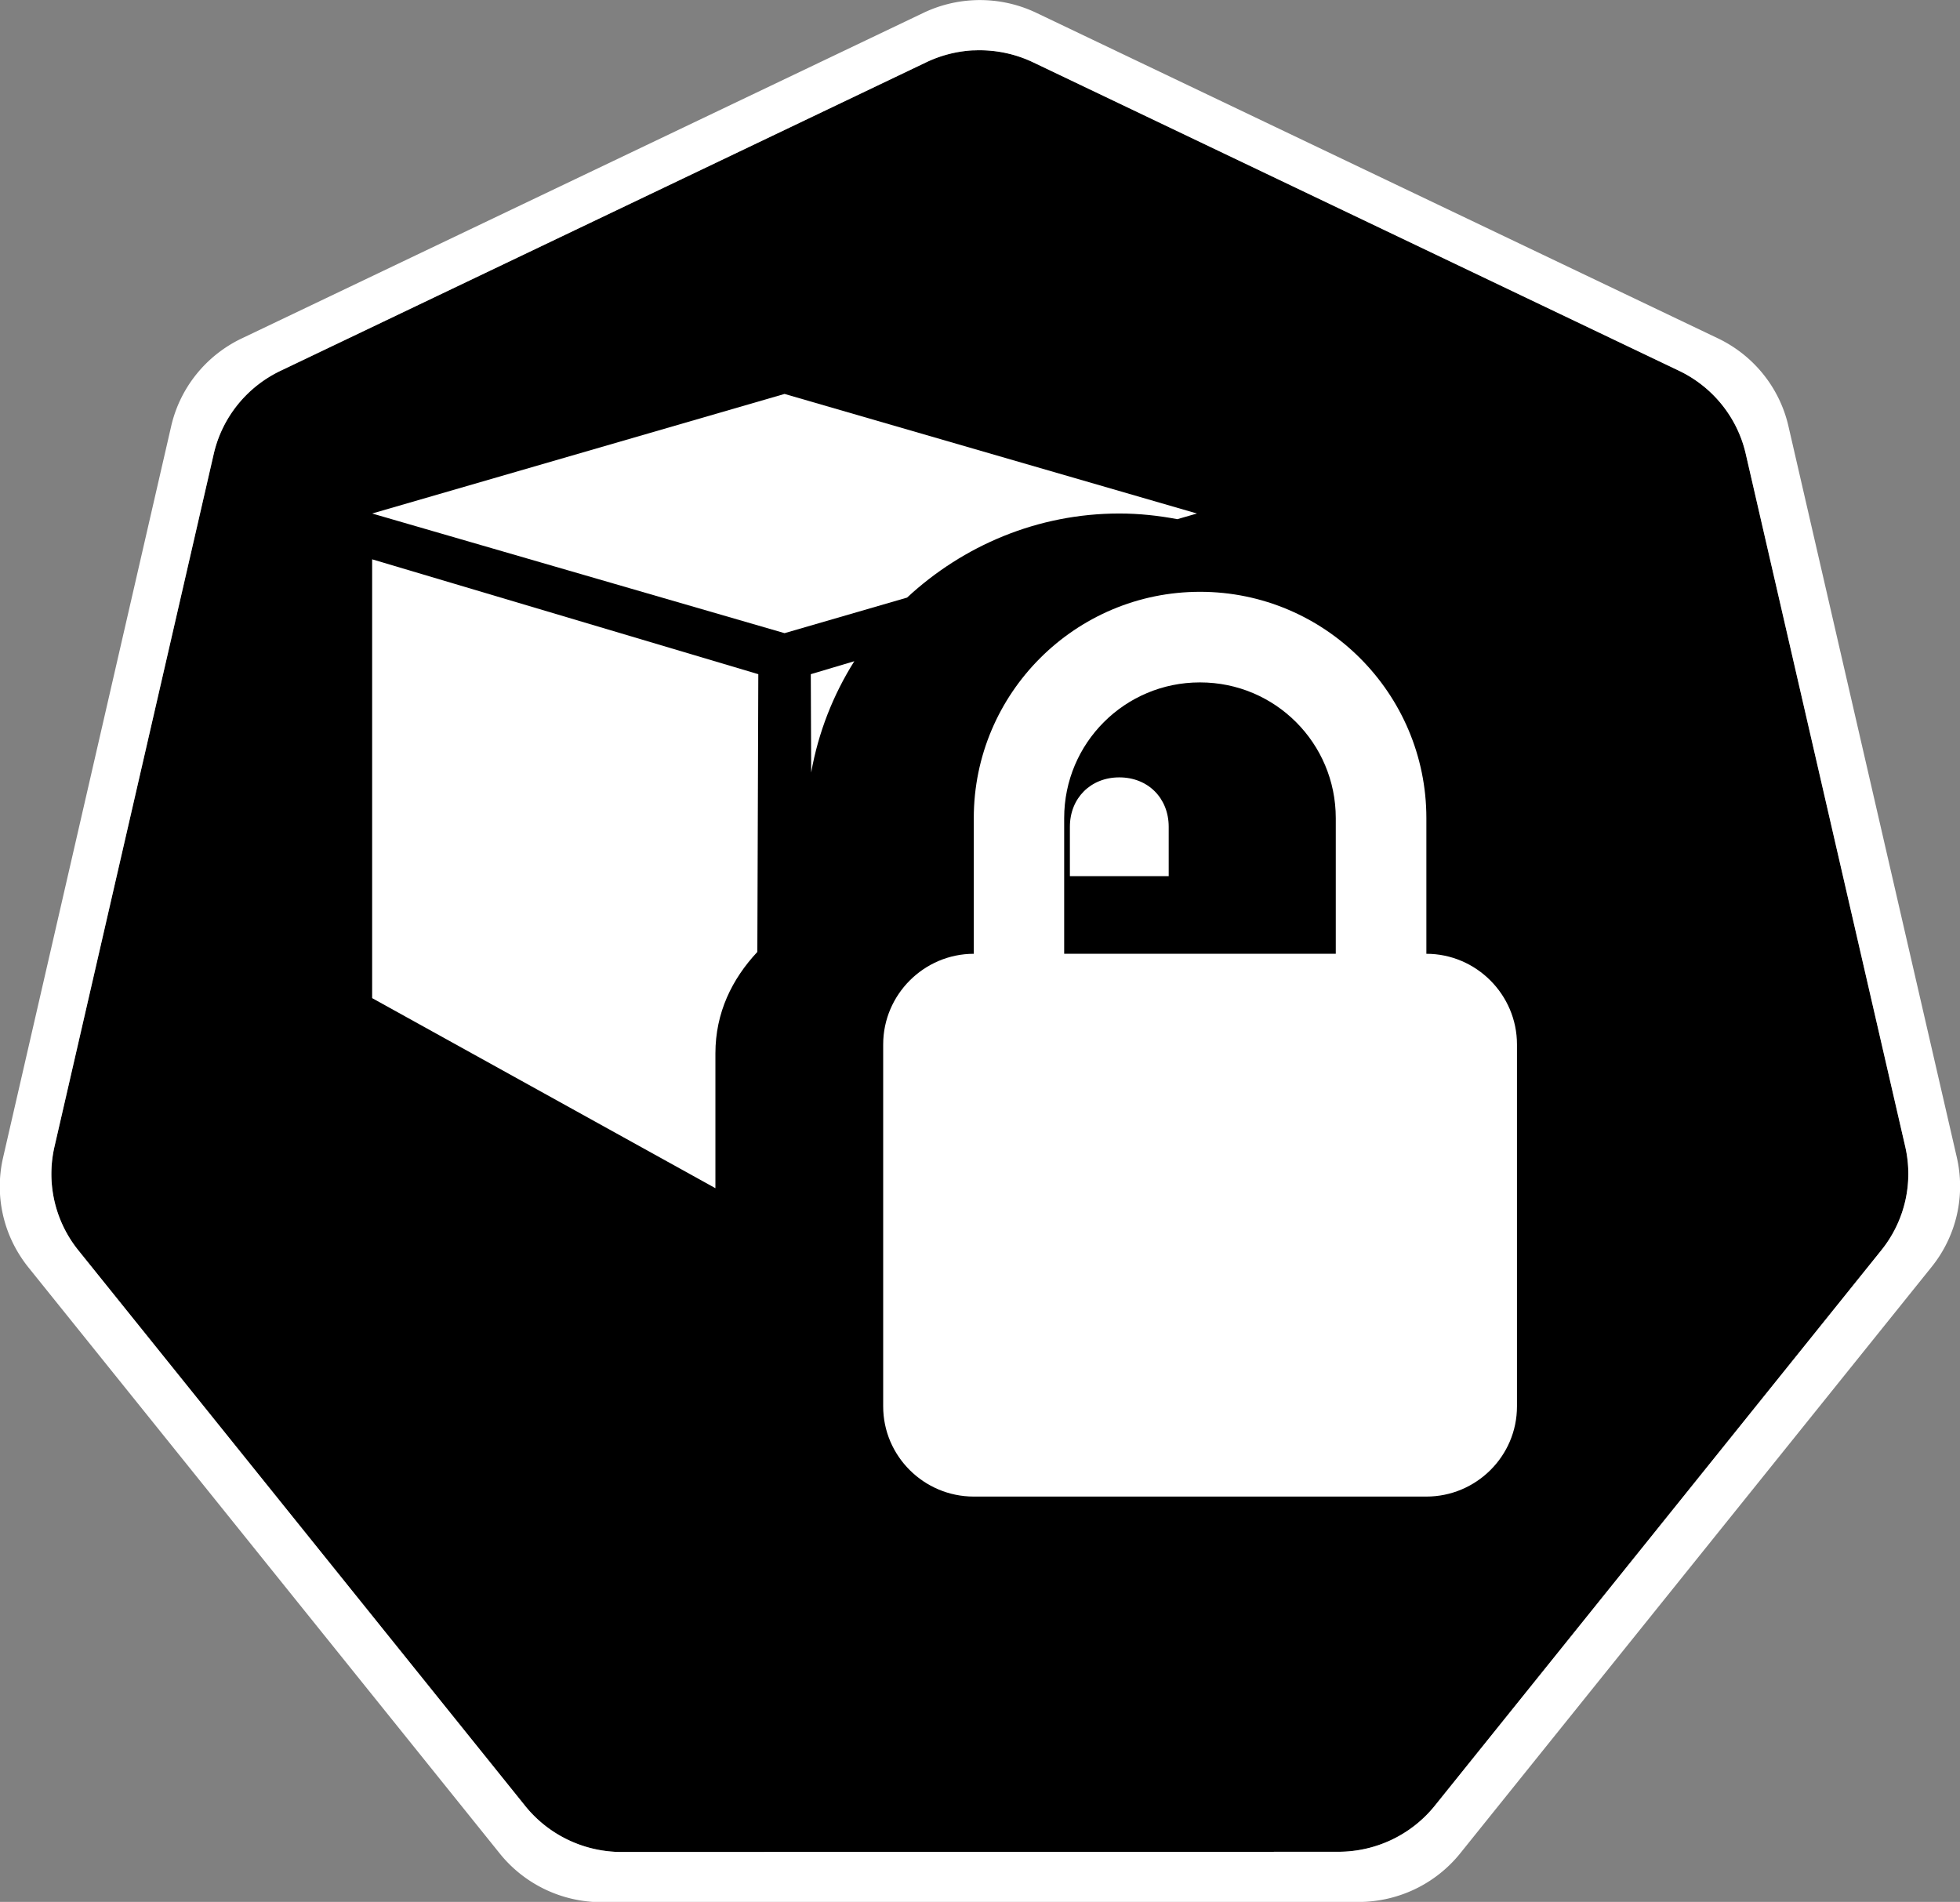 <?xml version="1.0" encoding="UTF-8" standalone="no"?>
<!-- Created with Inkscape (http://www.inkscape.org/) -->

<svg
   xmlns:dc="http://purl.org/dc/elements/1.1/"
   xmlns:cc="http://creativecommons.org/ns#"
   xmlns:rdf="http://www.w3.org/1999/02/22-rdf-syntax-ns#"
   xmlns:svg="http://www.w3.org/2000/svg"
   xmlns="http://www.w3.org/2000/svg"
   xmlns:sodipodi="http://sodipodi.sourceforge.net/DTD/sodipodi-0.dtd"
   xmlns:inkscape="http://www.inkscape.org/namespaces/inkscape"
   width="18.035mm"
   height="17.5mm"
   viewBox="0 0 18.035 17.5"
   version="1.1"
   id="svg13826"
   inkscape:version="0.91 r13725"
   sodipodi:docname="psp.svg">
  <rect x="0" y="0" width="18.035" height="17.5" fill="#808080" stroke="none"/>
  <defs
     id="defs13820" />
  <sodipodi:namedview
     id="base"
     pagecolor="#ffffff"
     bordercolor="#666666"
     borderopacity="1.0"
     inkscape:pageopacity="0.0"
     inkscape:pageshadow="2"
     inkscape:zoom="8"
     inkscape:cx="-2.090004"
     inkscape:cy="23.752239"
     inkscape:document-units="mm"
     inkscape:current-layer="layer1"
     showgrid="false"
     inkscape:window-width="1440"
     inkscape:window-height="775"
     inkscape:window-x="0"
     inkscape:window-y="1"
     inkscape:window-maximized="1"
     fit-margin-top="0"
     fit-margin-left="0"
     fit-margin-right="0"
     fit-margin-bottom="0" />
  <g
     inkscape:label="Calque 1"
     inkscape:groupmode="layer"
     id="layer1"
     transform="translate(-0.993,-1.174)">
    <g
       id="g70"
       transform="matrix(1.015,0,0,1.015,16.902,-2.699)">
      <path
         inkscape:export-ydpi="250.55"
         inkscape:export-xdpi="250.55"
         inkscape:export-filename="new.png"
         inkscape:connector-curvature="0"
         id="path3055"
         d="m -6.849,4.272 a 1.119,1.11 0 0 0 -0.429,0.109 l -5.852,2.796 a 1.119,1.11 0 0 0 -0.606,0.753 l -1.444,6.281 a 1.119,1.11 0 0 0 0.152,0.851 1.119,1.11 0 0 0 0.064,0.088 l 4.051,5.037 a 1.119,1.11 0 0 0 0.875,0.418 l 6.496,-0.002 a 1.119,1.11 0 0 0 0.875,-0.417 L 1.382,15.149 A 1.119,1.11 0 0 0 1.598,14.21 L 0.152,7.929 A 1.119,1.11 0 0 0 -0.453,7.176 L -6.307,4.381 A 1.119,1.11 0 0 0 -6.849,4.272 Z"
         style="fill:currentColor;fill-opacity:1;stroke:none;stroke-width:0;stroke-miterlimit:4;stroke-dasharray:none;stroke-opacity:1" />
      <path
         id="path3054-2-9"
         d="M -6.852,3.818 A 1.181,1.172 0 0 0 -7.304,3.933 l -6.179,2.951 a 1.181,1.172 0 0 0 -0.639,0.795 l -1.524,6.631 a 1.181,1.172 0 0 0 0.16,0.899 1.181,1.172 0 0 0 0.067,0.093 l 4.276,5.317 a 1.181,1.172 0 0 0 0.924,0.441 l 6.858,-0.002 a 1.181,1.172 0 0 0 0.924,-0.44 l 4.275,-5.318 a 1.181,1.172 0 0 0 0.228,-0.991 L 0.539,7.678 A 1.181,1.172 0 0 0 -0.1,6.883 L -6.279,3.932 A 1.181,1.172 0 0 0 -6.852,3.818 Z m 0.003,0.455 a 1.119,1.11 0 0 1 0.543,0.109 l 5.853,2.795 A 1.119,1.11 0 0 1 0.152,7.929 L 1.598,14.21 a 1.119,1.11 0 0 1 -0.216,0.939 l -4.049,5.037 a 1.119,1.11 0 0 1 -0.875,0.417 l -6.496,0.002 a 1.119,1.11 0 0 1 -0.875,-0.418 l -4.051,-5.037 a 1.119,1.11 0 0 1 -0.064,-0.088 1.119,1.11 0 0 1 -0.152,-0.851 l 1.444,-6.281 a 1.119,1.11 0 0 1 0.606,-0.753 l 5.852,-2.796 a 1.119,1.11 0 0 1 0.429,-0.109 z"
         style="color:#000000;font-style:normal;font-variant:normal;font-weight:normal;font-stretch:normal;font-size:medium;line-height:normal;font-family:Sans;-inkscape-font-specification:Sans;text-indent:0;text-align:start;text-decoration:none;text-decoration-line:none;letter-spacing:normal;word-spacing:normal;text-transform:none;writing-mode:lr-tb;direction:ltr;baseline-shift:baseline;text-anchor:start;display:inline;overflow:visible;visibility:visible;fill:#ffffff;fill-opacity:1;fill-rule:nonzero;stroke:none;stroke-width:0;stroke-miterlimit:4;stroke-dasharray:none;marker:none;enable-background:accumulate"
         inkscape:connector-curvature="0" />
    </g>
    <g
       id="g1901"
       transform="matrix(1.348,0,0,1.348,461.391,77.039)">
      <path
         id="path1848"
         transform="scale(0.265,0.265)"
         d="m -1268.627,-202.229 -10.623,3.08 10.623,3.082 3.156,-0.916 c 1.442,-1.338 3.363,-2.166 5.467,-2.166 0.511,0 1.009,0.054 1.494,0.146 l 0.506,-0.146 z"
         style="fill:#ffffff;fill-rule:evenodd;stroke:none;stroke-width:0.776;stroke-linecap:square;stroke-miterlimit:10"
         inkscape:connector-curvature="0" />
      <path
         id="path1850"
         transform="scale(0.265,0.265)"
         d="m -1279.25,-197.969 0,11.303 8.842,4.896 0,-3.471 c 0,-1.051 0.428,-1.916 1.08,-2.615 l 0.025,-7.154 z"
         style="fill:#ffffff;fill-rule:evenodd;stroke:none;stroke-width:0.776;stroke-linecap:square;stroke-miterlimit:10"
         inkscape:connector-curvature="0" />
      <path
         id="path1852"
         transform="scale(0.265,0.265)"
         d="m -1266.83,-195.344 -1.121,0.334 0.01,2.533 c 0.184,-1.036 0.568,-2.005 1.111,-2.867 z m 6.826,2.992 c -0.739,0 -1.273,0.535 -1.273,1.273 l 0,1.271 2.545,0 0,-1.271 c 0,-0.739 -0.533,-1.273 -1.272,-1.273 z"
         style="fill:#ffffff;fill-rule:evenodd;stroke:none;stroke-width:0.776;stroke-linecap:square;stroke-miterlimit:10"
         inkscape:connector-curvature="0" />
      <path
         transform="matrix(1.425,0,0,1.425,135.803,18.601)"
         d="m -329.23,-49.713 c -0.598,0 -1.084,0.486 -1.084,1.084 l 0,0.65 c -0.238,0 -0.434,0.195 -0.434,0.434 l 0,1.734 c 0,0.238 0.195,0.432 0.434,0.432 l 2.168,0 c 0.238,0 0.434,-0.193 0.434,-0.432 l 0,-1.734 c 0,-0.238 -0.195,-0.434 -0.434,-0.434 l 0,-0.65 c 0,-0.598 -0.486,-1.084 -1.084,-1.084 z m 0,0.434 c 0.36,0 0.65,0.291 0.65,0.65 l 0,0.65 -1.301,0 0,-0.65 c 0,-0.36 0.291,-0.65 0.65,-0.65 z"
         id="path7594-3"
         style="fill:#ffffff;fill-opacity:1;stroke-width:0.419"
         inkscape:original="M -329.23047 -49.712891 C -329.82864 -49.712891 -330.31445 -49.22707 -330.31445 -48.628906 L -330.31445 -47.978516 C -330.55285 -47.978516 -330.74805 -47.783319 -330.74805 -47.544922 L -330.74805 -45.810547 C -330.74805 -45.572146 -330.55285 -45.378906 -330.31445 -45.378906 L -328.14648 -45.378906 C -327.90808 -45.378906 -327.71289 -45.572146 -327.71289 -45.810547 L -327.71289 -47.544922 C -327.71289 -47.783319 -327.90808 -47.978516 -328.14648 -47.978516 L -328.14648 -48.628906 C -328.14648 -49.22707 -328.63231 -49.712891 -329.23047 -49.712891 z M -329.23047 -49.279297 C -328.87071 -49.279297 -328.58008 -48.988673 -328.58008 -48.628906 L -328.58008 -47.978516 L -329.88086 -47.978516 L -329.88086 -48.628906 C -329.88086 -48.988673 -329.59024 -49.279297 -329.23047 -49.279297 z "
         inkscape:radius="0"
         sodipodi:type="inkscape:offset" />
    </g>
  </g>
</svg>
